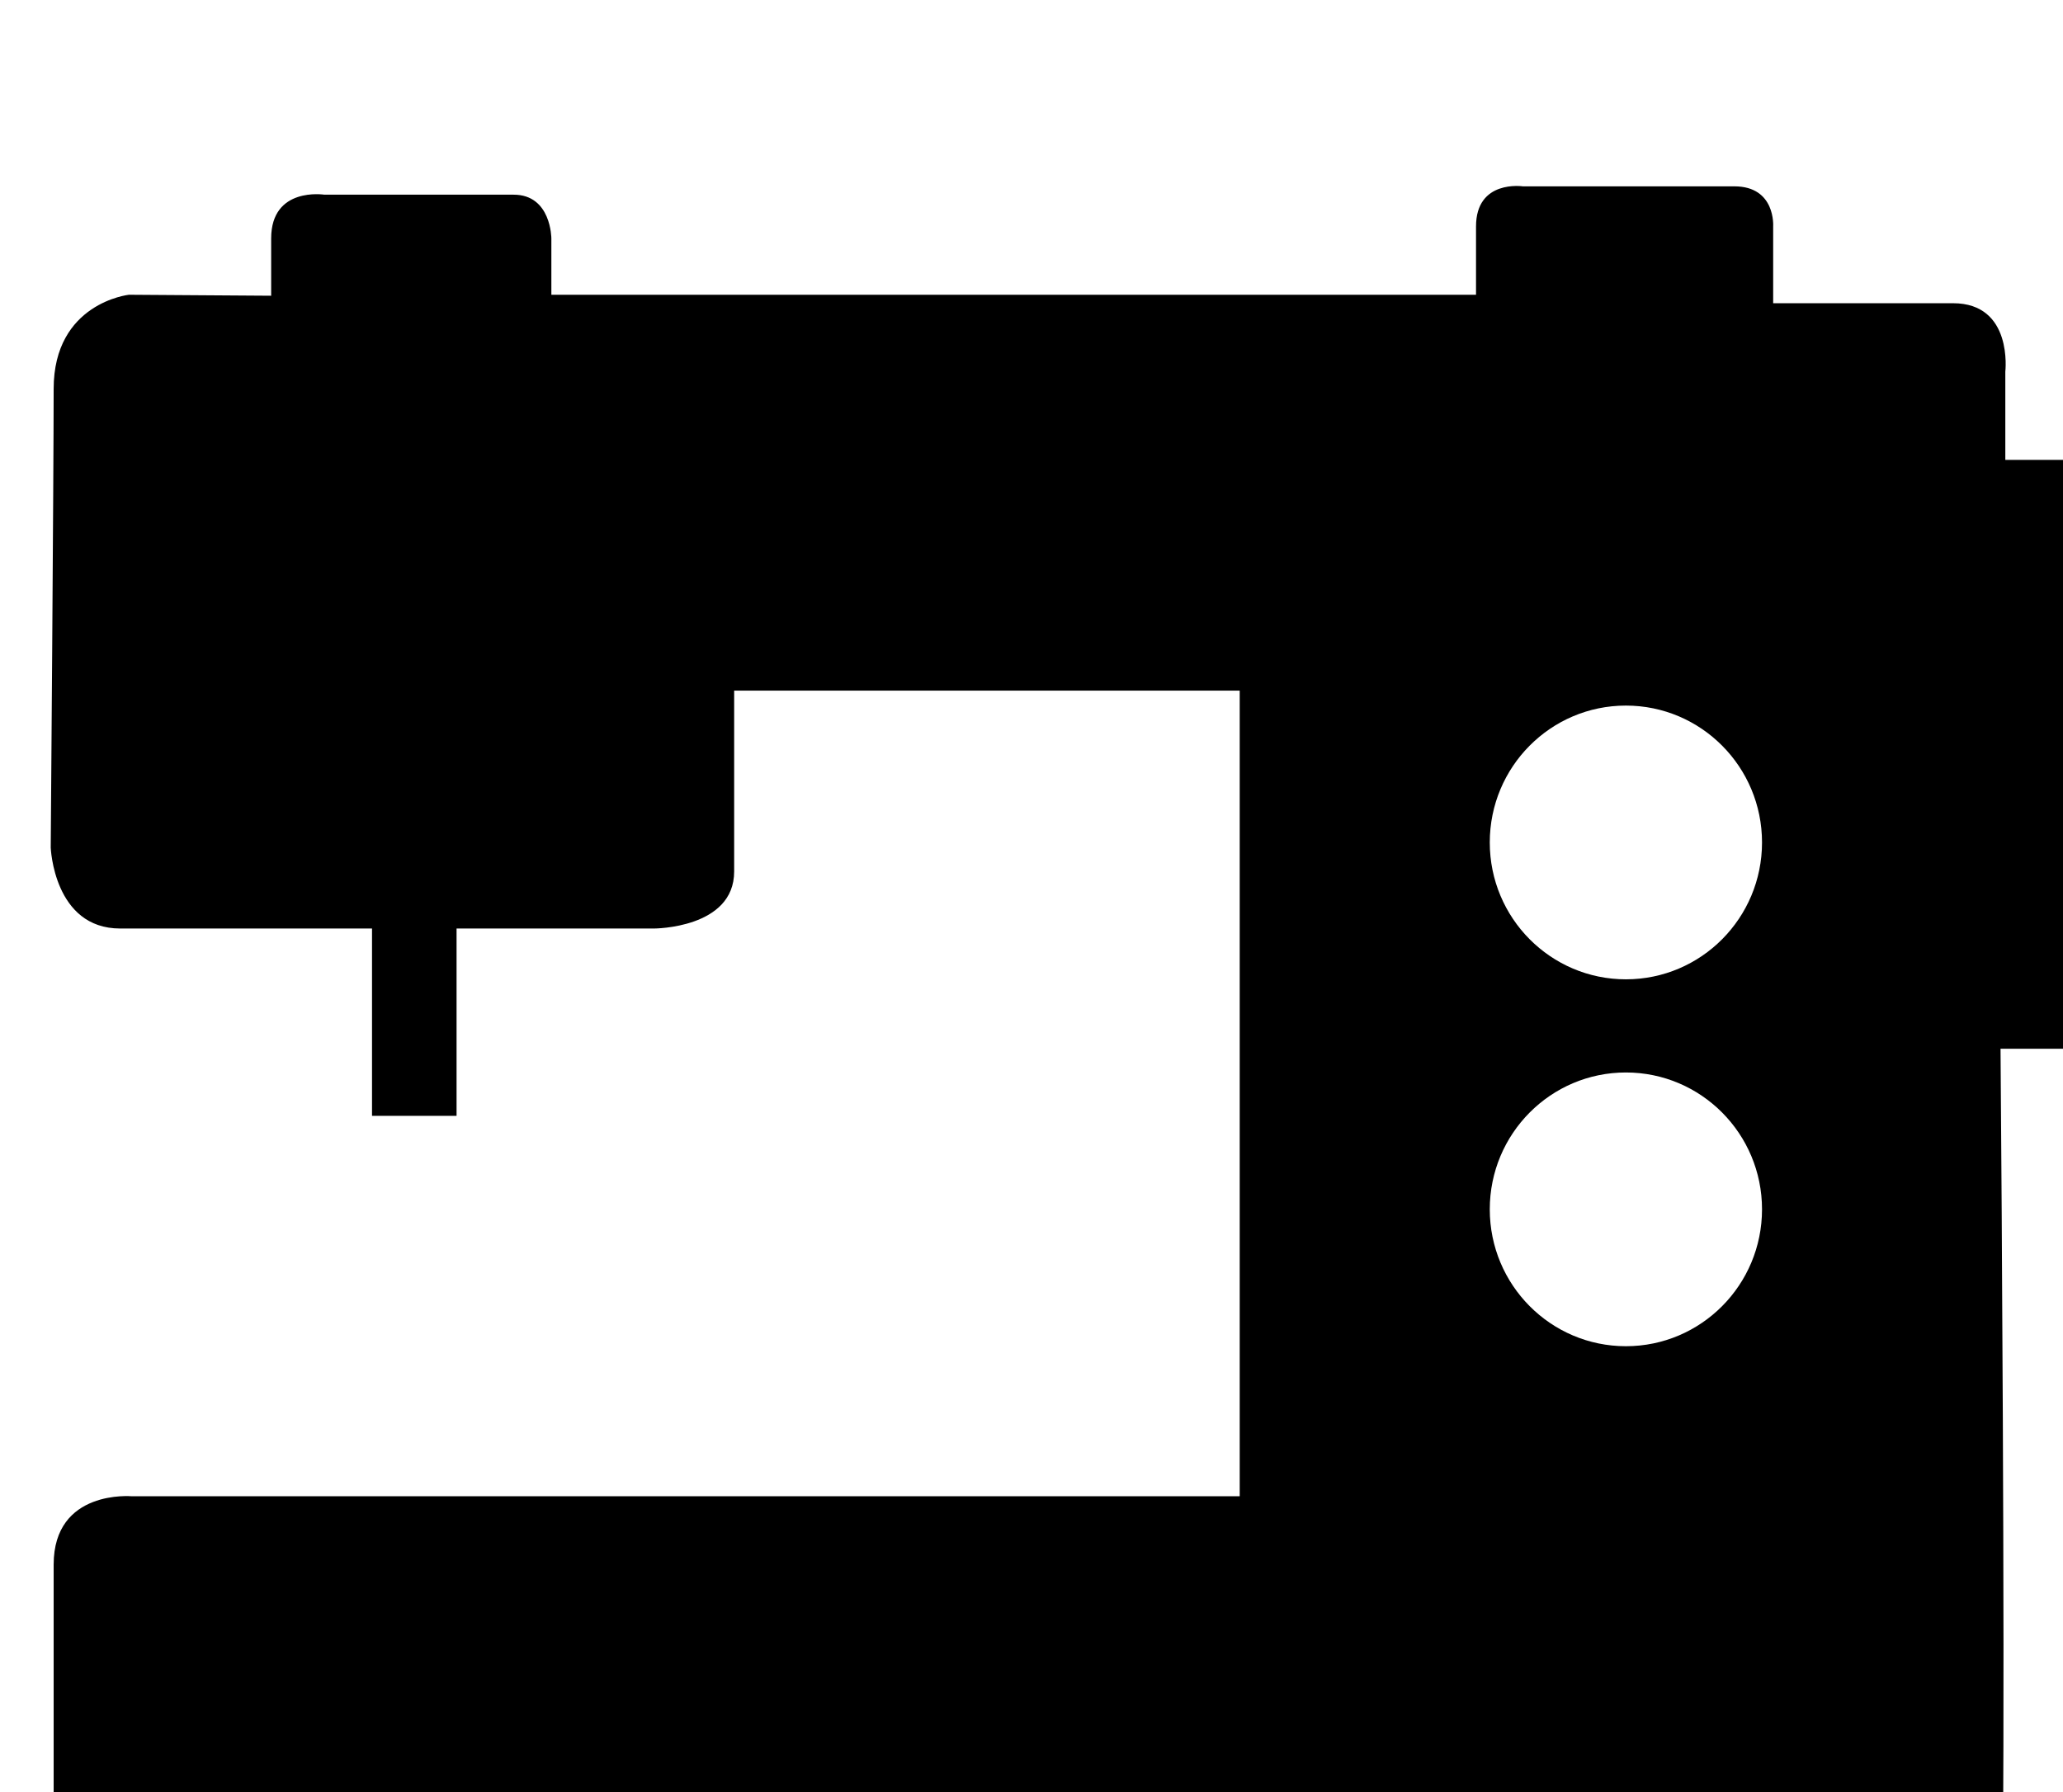 <?xml version="1.0" encoding="UTF-8" standalone="no"?>
<svg width="122px" height="106px" viewBox="0 0 122 106" version="1.1" xmlns="http://www.w3.org/2000/svg" xmlns:xlink="http://www.w3.org/1999/xlink" xmlns:sketch="http://www.bohemiancoding.com/sketch/ns">
    <!-- Generator: Sketch 3.0.4 (8054) - http://www.bohemiancoding.com/sketch -->
    <title>Slice 2</title>
    <desc>Created with Sketch.</desc>
    <defs></defs>
    <g id="Page-1" stroke="none" stroke-width="1" fill="none" fill-rule="evenodd" sketch:type="MSPage">
        <g id="sewingmachine" sketch:type="MSLayerGroup" transform="translate(3, 11)" fill="#000000">
            <g id="Page-1" sketch:type="MSShapeGroup">
                <g id="sewingmachine">
                    <g id="Page-1">
                        <g id="sewingmachine">
                            <g id="sewing-machine-studio-dinningarea">
                                <path d="M19,43.92 C12.355,43.92 5.862,43.92 4.107,43.92 C0.178,43.92 0,39.135 0,39.135 C0,39.135 0.173,17.097 0.173,12.004 C0.173,6.911 4.626,6.434 4.626,6.434 L13.036,6.492 L13.036,3.103 C13.036,0.022 16.184,0.515 16.184,0.515 L27.376,0.515 C29.606,0.515 29.606,3.103 29.606,3.103 L29.606,6.434 L84.288,6.434 L84.288,2.395 C84.288,-0.396 87.062,0.022 87.062,0.022 C87.062,0.022 97.106,0.022 99.565,0.022 C102.024,0.022 101.86,2.395 101.86,2.395 L101.86,6.935 L112.496,6.935 C116.064,6.935 115.589,10.984 115.589,10.984 L115.589,16.202 C115.589,16.202 116.743,16.202 118.994,16.202 C121.246,16.202 122.16,18.938 122.16,18.938 C122.16,18.938 122.16,44.492 122.16,47.274 C122.16,50.056 119.598,51.031 119.598,51.031 L115.306,51.031 C115.306,51.031 115.338,54.98 115.375,60.694 C115.467,75.058 115.589,100.578 115.306,102.554 C114.912,105.316 110.127,105.564 110.127,105.564 C110.127,105.564 9.315,105.564 4.626,105.564 C-0.063,105.564 0.173,101.086 0.173,101.086 C0.173,101.086 0.173,86.021 0.173,81.546 C0.173,77.071 4.807,77.502 4.807,77.502 L70.313,77.502 L70.313,29.848 L40.416,29.848 L40.416,40.549 C40.416,43.92 35.678,43.92 35.678,43.92 C35.678,43.92 30.328,43.92 24,43.92 L24,55 L19,55 L19,43.92 Z M93.151,46.925 C97.597,46.925 101.201,43.301 101.201,38.83 C101.201,34.358 97.597,30.734 93.151,30.734 C88.705,30.734 85.101,34.358 85.101,38.83 C85.101,43.301 88.705,46.925 93.151,46.925 Z M93.151,68.626 C97.597,68.626 101.201,65.001 101.201,60.53 C101.201,56.059 97.597,52.435 93.151,52.435 C88.705,52.435 85.101,56.059 85.101,60.53 C85.101,65.001 88.705,68.626 93.151,68.626 Z" id="Path-19"></path>
                            </g>
                        </g>
                    </g>
                </g>
            </g>
        </g>
    </g>
</svg>